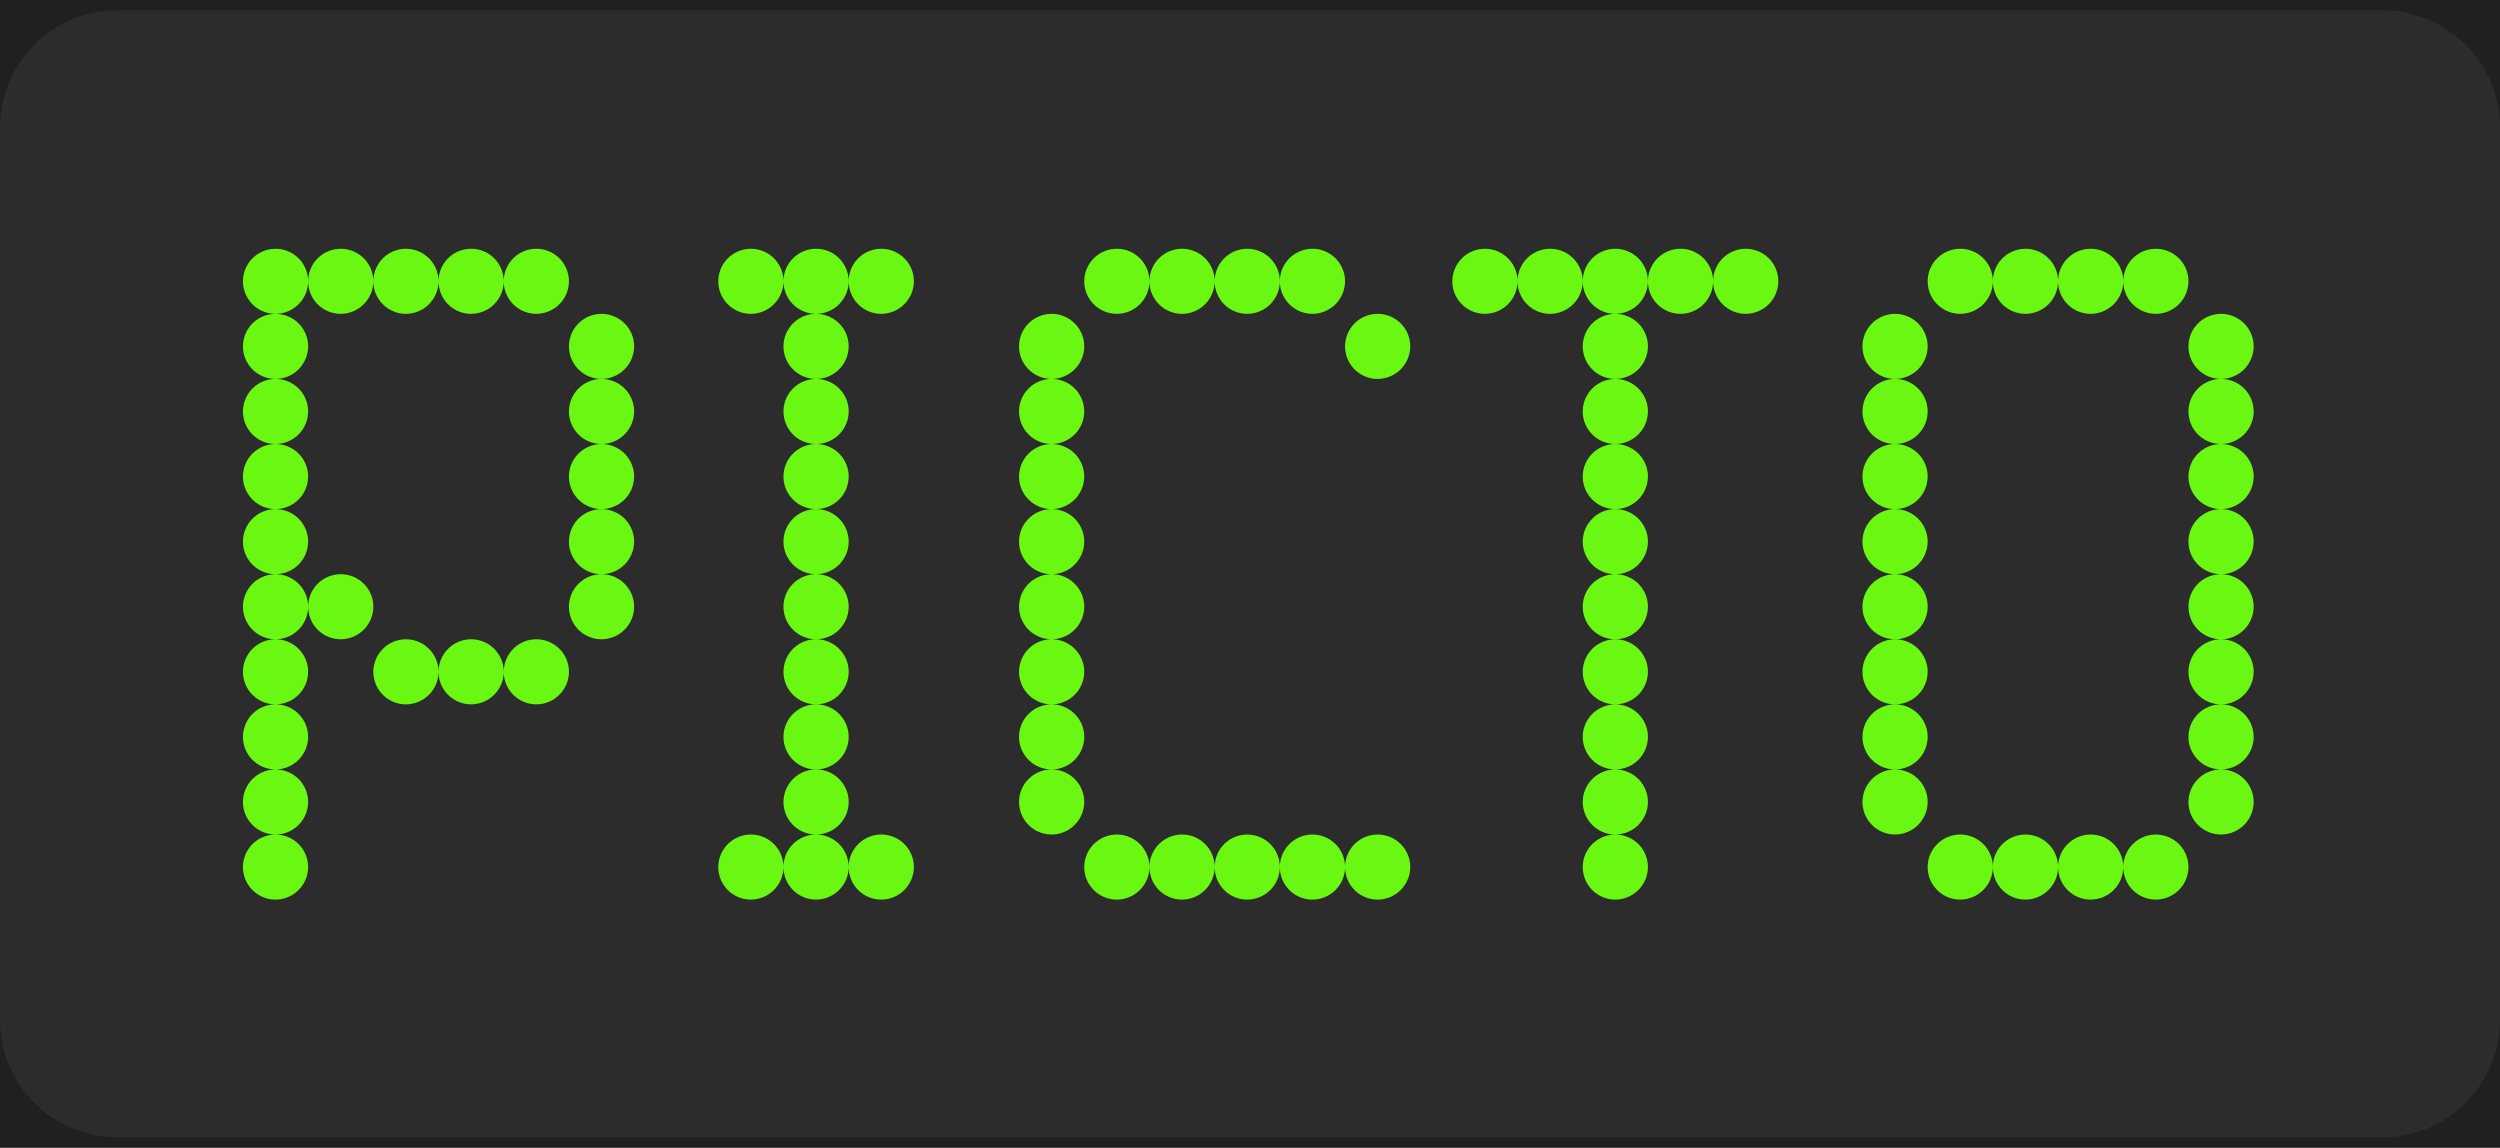 <svg width="122" height="56" viewBox="0 0 122 56" fill="none" xmlns="http://www.w3.org/2000/svg">
<g id="&#208;&#155;&#209;&#141;&#208;&#189;&#208;&#180;&#208;&#184;&#208;&#189;&#208;&#179; (Desktop 1920px)">
<rect width="1920" height="2384" transform="translate(-400 -28)" fill="#202020"/>
<g id="Header">
<mask id="path-1-inside-1_0_1" fill="white">
<path d="M-400 -28H1520V84H-400V-28Z"/>
</mask>
<path d="M-400 -28H1520V84H-400V-28Z" fill="#202020"/>
<path d="M1520 83H-400V85H1520V83Z" fill="#6AF812" mask="url(#path-1-inside-1_0_1)"/>
<g id="Container">
<g id="Logo" clip-path="url(#clip0_0_1)">
<g id="&#208;&#156;&#208;&#190;&#208;&#189;&#209;&#130;&#208;&#176;&#208;&#182;&#208;&#189;&#208;&#176;&#209;&#143; &#208;&#190;&#208;&#177;&#208;&#187;&#208;&#176;&#209;&#129;&#209;&#130;&#209;&#140; 1">
<path id="&#208;&#159;&#209;&#128;&#209;&#143;&#208;&#188;&#208;&#190;&#209;&#131;&#208;&#179;&#208;&#190;&#208;&#187;&#209;&#140;&#208;&#189;&#208;&#184;&#208;&#186; 1" d="M116.261 0.5H5.739C2.57 0.5 0 3.065 0 6.229V49.771C0 52.935 2.57 55.5 5.739 55.5H116.261C119.43 55.5 122 52.935 122 49.771V6.229C122 3.065 119.43 0.5 116.261 0.5Z" fill="#2C2C2C"/>
<path id="PICTO" fill-rule="evenodd" clip-rule="evenodd" d="M15.037 42.314C15.037 42 14.944 41.693 14.769 41.431C14.595 41.17 14.346 40.967 14.056 40.847C13.765 40.727 13.445 40.695 13.137 40.756C12.828 40.818 12.545 40.969 12.322 41.191C12.1 41.413 11.948 41.696 11.887 42.004C11.825 42.312 11.857 42.631 11.977 42.921C12.098 43.211 12.302 43.459 12.563 43.634C12.825 43.808 13.132 43.901 13.447 43.901C13.868 43.899 14.271 43.731 14.569 43.434C14.867 43.137 15.035 42.734 15.037 42.314ZM15.037 35.961C15.037 35.647 14.944 35.34 14.769 35.079C14.595 34.818 14.346 34.615 14.056 34.494C13.765 34.374 13.445 34.343 13.137 34.404C12.828 34.465 12.545 34.617 12.322 34.839C12.1 35.061 11.948 35.344 11.887 35.652C11.825 35.96 11.857 36.279 11.977 36.569C12.098 36.859 12.302 37.107 12.563 37.282C12.825 37.456 13.132 37.549 13.447 37.549C13.868 37.547 14.271 37.379 14.569 37.082C14.867 36.784 15.035 36.382 15.037 35.961ZM15.037 32.785C15.037 32.471 14.944 32.164 14.769 31.903C14.595 31.642 14.346 31.438 14.056 31.318C13.765 31.198 13.445 31.167 13.137 31.228C12.828 31.289 12.545 31.44 12.322 31.662C12.1 31.884 11.948 32.167 11.887 32.475C11.825 32.783 11.857 33.103 11.977 33.393C12.098 33.683 12.302 33.931 12.563 34.105C12.825 34.28 13.132 34.373 13.447 34.373C13.868 34.371 14.271 34.203 14.569 33.906C14.867 33.608 15.035 33.206 15.037 32.785ZM15.037 29.609C15.037 29.295 14.944 28.988 14.769 28.727C14.595 28.466 14.346 28.262 14.056 28.142C13.765 28.022 13.445 27.99 13.137 28.052C12.828 28.113 12.545 28.264 12.322 28.486C12.1 28.708 11.948 28.991 11.887 29.299C11.825 29.607 11.857 29.927 11.977 30.217C12.098 30.507 12.302 30.755 12.563 30.929C12.825 31.104 13.132 31.197 13.447 31.197C13.868 31.195 14.271 31.027 14.569 30.729C14.867 30.432 15.035 30.029 15.037 29.609ZM15.037 26.433C15.037 26.119 14.944 25.812 14.769 25.551C14.595 25.29 14.346 25.086 14.056 24.966C13.765 24.846 13.445 24.814 13.137 24.875C12.828 24.937 12.545 25.088 12.322 25.31C12.1 25.532 11.948 25.815 11.887 26.123C11.825 26.431 11.857 26.75 11.977 27.04C12.098 27.331 12.302 27.579 12.563 27.753C12.825 27.927 13.132 28.021 13.447 28.021C13.868 28.018 14.271 27.851 14.569 27.553C14.867 27.256 15.035 26.853 15.037 26.433ZM15.037 23.257C15.037 22.943 14.944 22.636 14.769 22.375C14.595 22.113 14.346 21.91 14.056 21.79C13.765 21.669 13.445 21.638 13.137 21.699C12.828 21.761 12.545 21.912 12.322 22.134C12.1 22.356 11.948 22.639 11.887 22.947C11.825 23.255 11.857 23.574 11.977 23.864C12.098 24.154 12.302 24.402 12.563 24.577C12.825 24.751 13.132 24.845 13.447 24.845C13.868 24.842 14.271 24.674 14.569 24.377C14.867 24.08 15.035 23.677 15.037 23.257ZM15.037 20.08C15.037 19.766 14.944 19.459 14.769 19.198C14.595 18.937 14.346 18.734 14.056 18.613C13.765 18.493 13.445 18.462 13.137 18.523C12.828 18.584 12.545 18.736 12.322 18.958C12.1 19.18 11.948 19.463 11.887 19.771C11.825 20.079 11.857 20.398 11.977 20.688C12.098 20.978 12.302 21.226 12.563 21.401C12.825 21.575 13.132 21.668 13.447 21.668C13.868 21.666 14.271 21.498 14.569 21.201C14.867 20.904 15.035 20.501 15.037 20.08ZM15.037 16.904C15.037 16.59 14.944 16.283 14.769 16.022C14.595 15.761 14.346 15.557 14.056 15.437C13.765 15.317 13.445 15.286 13.137 15.347C12.828 15.408 12.545 15.559 12.322 15.781C12.1 16.003 11.948 16.287 11.887 16.595C11.825 16.902 11.857 17.222 11.977 17.512C12.098 17.802 12.302 18.05 12.563 18.224C12.825 18.399 13.132 18.492 13.447 18.492C13.868 18.49 14.271 18.322 14.569 18.025C14.867 17.727 15.035 17.325 15.037 16.904ZM15.037 13.728C15.037 13.414 14.944 13.107 14.769 12.846C14.595 12.585 14.346 12.381 14.056 12.261C13.765 12.141 13.445 12.11 13.137 12.171C12.828 12.232 12.545 12.383 12.322 12.605C12.1 12.827 11.948 13.11 11.887 13.418C11.825 13.726 11.857 14.046 11.977 14.336C12.098 14.626 12.302 14.874 12.563 15.048C12.825 15.223 13.132 15.316 13.447 15.316C13.868 15.314 14.271 15.146 14.569 14.848C14.867 14.551 15.035 14.149 15.037 13.728ZM15.037 39.138C15.037 38.824 14.944 38.517 14.769 38.255C14.595 37.994 14.346 37.791 14.056 37.671C13.765 37.55 13.445 37.519 13.137 37.58C12.828 37.642 12.545 37.793 12.322 38.015C12.1 38.237 11.948 38.52 11.887 38.828C11.825 39.136 11.857 39.455 11.977 39.745C12.098 40.035 12.302 40.283 12.563 40.458C12.825 40.632 13.132 40.725 13.447 40.725C13.868 40.723 14.271 40.555 14.569 40.258C14.867 39.961 15.035 39.558 15.037 39.138ZM18.219 13.728C18.219 13.414 18.126 13.107 17.951 12.846C17.776 12.585 17.528 12.381 17.237 12.261C16.947 12.141 16.627 12.11 16.318 12.171C16.01 12.232 15.726 12.383 15.504 12.605C15.281 12.827 15.13 13.11 15.069 13.418C15.007 13.726 15.039 14.046 15.159 14.336C15.28 14.626 15.483 14.874 15.745 15.048C16.007 15.223 16.314 15.316 16.629 15.316C17.05 15.314 17.453 15.146 17.751 14.848C18.049 14.551 18.217 14.149 18.219 13.728ZM21.4 13.728C21.4 13.414 21.307 13.107 21.132 12.846C20.958 12.585 20.709 12.381 20.419 12.261C20.128 12.141 19.808 12.11 19.5 12.171C19.191 12.232 18.908 12.383 18.685 12.605C18.463 12.827 18.311 13.11 18.25 13.418C18.189 13.726 18.22 14.046 18.34 14.336C18.461 14.626 18.665 14.874 18.926 15.048C19.188 15.223 19.495 15.316 19.81 15.316C20.231 15.314 20.634 15.146 20.933 14.849C21.23 14.551 21.399 14.149 21.401 13.728H21.4ZM24.582 13.728C24.582 13.414 24.489 13.107 24.314 12.846C24.14 12.584 23.891 12.381 23.601 12.26C23.31 12.14 22.99 12.109 22.681 12.17C22.372 12.231 22.089 12.383 21.866 12.605C21.644 12.827 21.492 13.11 21.431 13.418C21.37 13.726 21.401 14.045 21.522 14.336C21.642 14.626 21.846 14.874 22.108 15.048C22.369 15.223 22.677 15.316 22.992 15.316C23.413 15.314 23.817 15.146 24.114 14.849C24.412 14.551 24.581 14.149 24.583 13.728H24.582ZM27.765 13.728C27.765 13.414 27.671 13.107 27.497 12.846C27.322 12.584 27.073 12.381 26.783 12.261C26.492 12.14 26.172 12.109 25.863 12.17C25.555 12.231 25.271 12.382 25.049 12.604C24.826 12.826 24.675 13.109 24.613 13.417C24.552 13.726 24.583 14.045 24.703 14.335C24.824 14.625 25.028 14.873 25.289 15.048C25.551 15.223 25.858 15.316 26.173 15.316C26.594 15.314 26.998 15.146 27.296 14.849C27.594 14.551 27.763 14.149 27.765 13.728H27.765ZM30.946 20.08C30.946 19.766 30.852 19.459 30.678 19.198C30.503 18.937 30.254 18.734 29.964 18.613C29.673 18.493 29.353 18.462 29.045 18.523C28.736 18.584 28.453 18.736 28.23 18.958C28.008 19.18 27.856 19.463 27.795 19.771C27.734 20.079 27.765 20.398 27.886 20.688C28.006 20.978 28.21 21.226 28.471 21.401C28.733 21.575 29.041 21.668 29.355 21.668C29.776 21.666 30.18 21.498 30.478 21.201C30.776 20.904 30.944 20.501 30.946 20.08H30.946ZM30.946 16.904C30.946 16.59 30.852 16.283 30.678 16.022C30.503 15.761 30.254 15.557 29.964 15.437C29.673 15.317 29.353 15.286 29.045 15.347C28.736 15.408 28.453 15.559 28.23 15.781C28.008 16.003 27.856 16.287 27.795 16.595C27.734 16.902 27.765 17.222 27.886 17.512C28.006 17.802 28.21 18.05 28.471 18.224C28.733 18.399 29.041 18.492 29.355 18.492C29.776 18.49 30.18 18.322 30.478 18.025C30.776 17.727 30.944 17.325 30.946 16.904H30.946ZM18.219 29.609C18.219 29.295 18.126 28.988 17.951 28.727C17.776 28.466 17.528 28.262 17.237 28.142C16.947 28.022 16.627 27.99 16.318 28.052C16.01 28.113 15.726 28.264 15.504 28.486C15.281 28.708 15.13 28.991 15.069 29.299C15.007 29.607 15.039 29.927 15.159 30.217C15.28 30.507 15.483 30.755 15.745 30.929C16.007 31.104 16.314 31.197 16.629 31.197C17.05 31.195 17.453 31.027 17.751 30.729C18.049 30.432 18.217 30.029 18.219 29.609ZM21.4 32.785C21.4 32.471 21.307 32.164 21.132 31.903C20.958 31.642 20.709 31.438 20.419 31.318C20.128 31.198 19.808 31.167 19.5 31.228C19.191 31.289 18.908 31.44 18.685 31.662C18.463 31.884 18.311 32.167 18.25 32.475C18.189 32.783 18.22 33.103 18.34 33.393C18.461 33.683 18.665 33.931 18.926 34.105C19.188 34.28 19.495 34.373 19.81 34.373C20.231 34.371 20.634 34.203 20.933 33.906C21.23 33.608 21.399 33.206 21.401 32.785H21.4ZM24.582 32.785C24.582 32.471 24.489 32.164 24.314 31.903C24.14 31.641 23.891 31.438 23.601 31.317C23.31 31.197 22.99 31.166 22.681 31.227C22.372 31.288 22.089 31.44 21.866 31.662C21.644 31.884 21.492 32.167 21.431 32.475C21.37 32.783 21.401 33.102 21.522 33.393C21.642 33.683 21.846 33.931 22.108 34.105C22.369 34.28 22.677 34.373 22.992 34.373C23.413 34.371 23.817 34.203 24.114 33.906C24.412 33.608 24.581 33.206 24.583 32.785H24.582ZM27.765 32.785C27.765 32.471 27.671 32.164 27.497 31.903C27.322 31.642 27.073 31.438 26.783 31.318C26.492 31.197 26.172 31.166 25.863 31.227C25.555 31.288 25.271 31.439 25.049 31.661C24.826 31.884 24.675 32.166 24.613 32.474C24.552 32.783 24.583 33.102 24.703 33.392C24.824 33.682 25.028 33.931 25.289 34.105C25.551 34.28 25.858 34.373 26.173 34.373C26.594 34.371 26.998 34.203 27.296 33.906C27.594 33.608 27.763 33.206 27.765 32.785H27.765ZM30.946 29.609C30.946 29.295 30.852 28.988 30.678 28.727C30.503 28.466 30.254 28.262 29.964 28.142C29.673 28.022 29.353 27.99 29.045 28.052C28.736 28.113 28.453 28.264 28.23 28.486C28.008 28.708 27.856 28.991 27.795 29.299C27.734 29.607 27.765 29.927 27.886 30.217C28.006 30.507 28.21 30.755 28.471 30.929C28.733 31.104 29.041 31.197 29.355 31.197C29.776 31.195 30.18 31.027 30.478 30.73C30.776 30.432 30.944 30.029 30.946 29.609H30.946ZM30.946 26.433C30.946 26.119 30.852 25.812 30.678 25.551C30.503 25.29 30.254 25.086 29.964 24.966C29.673 24.846 29.353 24.814 29.045 24.875C28.736 24.937 28.453 25.088 28.23 25.31C28.008 25.532 27.856 25.815 27.795 26.123C27.734 26.431 27.765 26.75 27.886 27.04C28.006 27.331 28.21 27.579 28.471 27.753C28.733 27.927 29.041 28.021 29.355 28.021C29.776 28.019 30.18 27.851 30.478 27.553C30.776 27.256 30.944 26.853 30.946 26.433H30.946ZM30.946 23.257C30.946 22.943 30.852 22.636 30.678 22.375C30.503 22.113 30.254 21.91 29.964 21.79C29.673 21.669 29.353 21.638 29.045 21.699C28.736 21.761 28.453 21.912 28.23 22.134C28.008 22.356 27.856 22.639 27.795 22.947C27.734 23.255 27.765 23.574 27.886 23.864C28.006 24.154 28.21 24.402 28.471 24.577C28.733 24.751 29.041 24.845 29.355 24.845C29.776 24.842 30.18 24.674 30.478 24.377C30.776 24.08 30.944 23.677 30.946 23.257H30.946ZM38.234 42.314C38.234 42 38.14 41.693 37.966 41.431C37.791 41.17 37.542 40.967 37.252 40.847C36.961 40.727 36.641 40.695 36.333 40.756C36.024 40.818 35.741 40.969 35.518 41.191C35.296 41.413 35.144 41.696 35.083 42.004C35.022 42.312 35.053 42.631 35.173 42.921C35.294 43.211 35.498 43.459 35.759 43.634C36.021 43.808 36.328 43.901 36.643 43.901C37.064 43.899 37.468 43.731 37.766 43.434C38.064 43.137 38.232 42.734 38.234 42.314H38.234ZM38.234 13.728C38.234 13.414 38.14 13.107 37.966 12.846C37.791 12.585 37.542 12.381 37.252 12.261C36.961 12.141 36.641 12.11 36.333 12.171C36.024 12.232 35.741 12.383 35.518 12.605C35.296 12.827 35.144 13.11 35.083 13.418C35.022 13.726 35.053 14.046 35.173 14.336C35.294 14.626 35.498 14.874 35.759 15.048C36.021 15.223 36.328 15.316 36.643 15.316C37.064 15.314 37.468 15.146 37.766 14.849C38.064 14.551 38.232 14.149 38.234 13.728H38.234ZM41.416 42.314C41.416 41.999 41.322 41.692 41.148 41.431C40.973 41.17 40.724 40.966 40.434 40.846C40.143 40.726 39.823 40.694 39.514 40.755C39.206 40.817 38.922 40.968 38.7 41.19C38.477 41.412 38.326 41.695 38.264 42.004C38.203 42.312 38.234 42.631 38.355 42.921C38.475 43.211 38.679 43.459 38.941 43.634C39.203 43.808 39.51 43.901 39.825 43.901C40.246 43.899 40.65 43.731 40.948 43.434C41.246 43.137 41.414 42.734 41.416 42.314H41.416ZM41.416 20.08C41.416 19.766 41.322 19.459 41.148 19.198C40.973 18.937 40.724 18.733 40.434 18.613C40.143 18.492 39.823 18.461 39.514 18.522C39.206 18.584 38.922 18.735 38.7 18.957C38.477 19.179 38.326 19.462 38.264 19.77C38.203 20.078 38.234 20.398 38.355 20.688C38.475 20.978 38.679 21.226 38.941 21.401C39.203 21.575 39.51 21.668 39.825 21.668C40.246 21.666 40.65 21.498 40.948 21.201C41.246 20.904 41.414 20.501 41.416 20.08H41.416ZM41.416 16.904C41.416 16.59 41.322 16.283 41.148 16.022C40.973 15.761 40.724 15.557 40.434 15.437C40.143 15.316 39.823 15.285 39.514 15.346C39.206 15.407 38.922 15.559 38.7 15.781C38.477 16.003 38.326 16.286 38.264 16.594C38.203 16.902 38.234 17.222 38.355 17.512C38.475 17.802 38.679 18.05 38.941 18.224C39.203 18.399 39.51 18.492 39.825 18.492C40.246 18.49 40.65 18.322 40.948 18.025C41.246 17.727 41.414 17.325 41.416 16.904H41.416ZM41.416 13.728C41.416 13.414 41.322 13.107 41.148 12.846C40.973 12.584 40.724 12.381 40.434 12.26C40.143 12.14 39.823 12.109 39.514 12.17C39.206 12.231 38.922 12.383 38.7 12.605C38.477 12.827 38.326 13.11 38.264 13.418C38.203 13.726 38.234 14.045 38.355 14.336C38.475 14.626 38.679 14.874 38.941 15.048C39.203 15.223 39.51 15.316 39.825 15.316C40.246 15.314 40.65 15.146 40.948 14.849C41.246 14.551 41.414 14.149 41.416 13.728H41.416ZM41.416 39.138C41.416 38.823 41.322 38.516 41.148 38.255C40.973 37.994 40.724 37.79 40.434 37.67C40.143 37.55 39.823 37.518 39.514 37.579C39.206 37.641 38.922 37.792 38.7 38.014C38.477 38.236 38.326 38.519 38.264 38.827C38.203 39.136 38.234 39.455 38.355 39.745C38.475 40.035 38.679 40.283 38.941 40.458C39.203 40.632 39.51 40.725 39.825 40.725C40.246 40.723 40.65 40.555 40.948 40.258C41.246 39.961 41.414 39.558 41.416 39.138H41.416ZM44.598 42.314C44.598 41.999 44.505 41.693 44.33 41.431C44.155 41.17 43.907 40.966 43.616 40.846C43.325 40.726 43.005 40.694 42.697 40.755C42.388 40.817 42.105 40.968 41.882 41.19C41.659 41.412 41.508 41.695 41.446 42.003C41.385 42.311 41.416 42.63 41.537 42.921C41.657 43.211 41.861 43.459 42.122 43.634C42.384 43.808 42.692 43.901 43.006 43.901C43.428 43.9 43.831 43.732 44.129 43.434C44.427 43.137 44.596 42.734 44.598 42.314H44.598ZM44.598 13.728C44.598 13.414 44.505 13.107 44.33 12.846C44.155 12.584 43.907 12.381 43.616 12.261C43.325 12.14 43.005 12.109 42.697 12.17C42.388 12.231 42.105 12.382 41.882 12.604C41.659 12.826 41.508 13.109 41.446 13.417C41.385 13.726 41.416 14.045 41.537 14.335C41.657 14.625 41.861 14.873 42.122 15.048C42.384 15.223 42.692 15.316 43.006 15.316C43.428 15.314 43.831 15.146 44.129 14.849C44.427 14.551 44.596 14.149 44.598 13.728H44.598ZM41.416 35.961C41.416 35.647 41.322 35.34 41.148 35.079C40.973 34.818 40.724 34.614 40.434 34.494C40.143 34.373 39.823 34.342 39.514 34.403C39.206 34.465 38.922 34.616 38.7 34.838C38.477 35.06 38.326 35.343 38.264 35.651C38.203 35.959 38.234 36.279 38.355 36.569C38.475 36.859 38.679 37.107 38.941 37.282C39.203 37.456 39.51 37.549 39.825 37.549C40.246 37.547 40.65 37.379 40.948 37.082C41.246 36.785 41.414 36.382 41.416 35.961H41.416ZM41.416 32.785C41.416 32.471 41.322 32.164 41.148 31.903C40.973 31.641 40.724 31.438 40.434 31.317C40.143 31.197 39.823 31.166 39.514 31.227C39.206 31.288 38.922 31.44 38.7 31.662C38.477 31.884 38.326 32.167 38.264 32.475C38.203 32.783 38.234 33.102 38.355 33.393C38.475 33.683 38.679 33.931 38.941 34.105C39.203 34.28 39.51 34.373 39.825 34.373C40.246 34.371 40.65 34.203 40.948 33.906C41.246 33.608 41.414 33.206 41.416 32.785H41.416ZM41.416 29.609C41.416 29.295 41.322 28.988 41.148 28.727C40.973 28.465 40.724 28.262 40.434 28.141C40.143 28.021 39.823 27.99 39.514 28.051C39.206 28.112 38.922 28.263 38.7 28.485C38.477 28.708 38.326 28.991 38.264 29.299C38.203 29.607 38.234 29.926 38.355 30.216C38.475 30.507 38.679 30.755 38.941 30.929C39.203 31.104 39.51 31.197 39.825 31.197C40.246 31.195 40.65 31.027 40.948 30.73C41.246 30.432 41.414 30.029 41.416 29.609H41.416ZM41.416 26.433C41.416 26.119 41.322 25.811 41.148 25.55C40.973 25.289 40.724 25.085 40.434 24.965C40.143 24.845 39.823 24.813 39.514 24.875C39.206 24.936 38.922 25.087 38.7 25.309C38.477 25.532 38.326 25.814 38.264 26.123C38.203 26.431 38.234 26.75 38.355 27.04C38.475 27.331 38.679 27.579 38.941 27.753C39.203 27.928 39.51 28.021 39.825 28.021C40.246 28.019 40.65 27.851 40.948 27.553C41.246 27.256 41.414 26.853 41.416 26.433H41.416ZM41.416 23.257C41.416 22.942 41.322 22.635 41.148 22.374C40.973 22.113 40.724 21.909 40.434 21.789C40.143 21.669 39.823 21.637 39.514 21.698C39.206 21.76 38.922 21.911 38.7 22.133C38.477 22.355 38.326 22.638 38.264 22.947C38.203 23.255 38.234 23.574 38.355 23.864C38.475 24.154 38.679 24.402 38.941 24.577C39.203 24.751 39.51 24.845 39.825 24.845C40.246 24.842 40.65 24.674 40.948 24.377C41.246 24.08 41.414 23.677 41.416 23.257H41.416ZM52.911 35.961C52.911 35.647 52.818 35.34 52.643 35.079C52.469 34.818 52.22 34.614 51.929 34.494C51.639 34.373 51.319 34.342 51.01 34.403C50.701 34.465 50.418 34.616 50.195 34.838C49.973 35.06 49.821 35.343 49.76 35.651C49.699 35.959 49.73 36.279 49.851 36.569C49.971 36.859 50.175 37.107 50.437 37.282C50.698 37.456 51.006 37.549 51.321 37.549C51.742 37.547 52.145 37.379 52.443 37.082C52.741 36.785 52.91 36.382 52.912 35.961H52.911ZM52.911 32.785C52.911 32.471 52.818 32.164 52.643 31.903C52.469 31.641 52.22 31.438 51.929 31.317C51.639 31.197 51.319 31.166 51.01 31.227C50.701 31.288 50.418 31.44 50.195 31.662C49.973 31.884 49.821 32.167 49.76 32.475C49.699 32.783 49.73 33.102 49.851 33.393C49.971 33.683 50.175 33.931 50.437 34.105C50.698 34.28 51.006 34.373 51.321 34.373C51.742 34.371 52.145 34.203 52.443 33.906C52.741 33.608 52.91 33.206 52.912 32.785H52.911ZM52.911 29.609C52.911 29.295 52.818 28.988 52.643 28.727C52.469 28.465 52.22 28.262 51.929 28.141C51.639 28.021 51.319 27.99 51.01 28.051C50.701 28.112 50.418 28.263 50.195 28.485C49.973 28.708 49.821 28.991 49.76 29.299C49.699 29.607 49.73 29.926 49.851 30.216C49.971 30.507 50.175 30.755 50.437 30.929C50.698 31.104 51.006 31.197 51.321 31.197C51.742 31.195 52.145 31.027 52.443 30.73C52.741 30.432 52.91 30.029 52.912 29.609H52.911ZM52.911 26.433C52.911 26.119 52.818 25.811 52.643 25.55C52.469 25.289 52.22 25.085 51.929 24.965C51.639 24.845 51.319 24.813 51.01 24.875C50.701 24.936 50.418 25.087 50.195 25.309C49.973 25.532 49.821 25.814 49.76 26.123C49.699 26.431 49.73 26.75 49.851 27.04C49.971 27.331 50.175 27.579 50.437 27.753C50.698 27.928 51.006 28.021 51.321 28.021C51.742 28.019 52.145 27.851 52.443 27.553C52.741 27.256 52.91 26.853 52.912 26.433H52.911ZM52.911 23.257C52.911 22.942 52.818 22.635 52.643 22.374C52.469 22.113 52.22 21.909 51.929 21.789C51.639 21.669 51.319 21.637 51.01 21.698C50.701 21.76 50.418 21.911 50.195 22.133C49.973 22.355 49.821 22.638 49.76 22.947C49.699 23.255 49.73 23.574 49.851 23.864C49.971 24.154 50.175 24.402 50.437 24.577C50.698 24.751 51.006 24.845 51.321 24.845C51.742 24.842 52.145 24.674 52.443 24.377C52.741 24.08 52.91 23.677 52.912 23.257H52.911ZM52.911 20.08C52.911 19.766 52.818 19.459 52.643 19.198C52.469 18.937 52.22 18.733 51.929 18.613C51.639 18.492 51.319 18.461 51.01 18.522C50.701 18.584 50.418 18.735 50.195 18.957C49.973 19.179 49.821 19.462 49.76 19.77C49.699 20.078 49.73 20.398 49.851 20.688C49.971 20.978 50.175 21.226 50.437 21.401C50.698 21.575 51.006 21.668 51.321 21.668C51.742 21.666 52.145 21.498 52.443 21.201C52.741 20.904 52.91 20.501 52.912 20.08H52.911ZM52.911 16.904C52.911 16.59 52.818 16.283 52.643 16.022C52.469 15.761 52.22 15.557 51.929 15.437C51.639 15.316 51.319 15.285 51.01 15.346C50.701 15.407 50.418 15.559 50.195 15.781C49.973 16.003 49.821 16.286 49.76 16.594C49.699 16.902 49.73 17.222 49.851 17.512C49.971 17.802 50.175 18.05 50.437 18.224C50.698 18.399 51.006 18.492 51.321 18.492C51.742 18.49 52.145 18.322 52.443 18.025C52.741 17.727 52.91 17.325 52.912 16.904H52.911ZM52.911 39.138C52.911 38.823 52.818 38.516 52.643 38.255C52.469 37.994 52.22 37.79 51.929 37.67C51.639 37.55 51.319 37.518 51.01 37.579C50.701 37.641 50.418 37.792 50.195 38.014C49.973 38.236 49.821 38.519 49.76 38.827C49.699 39.136 49.73 39.455 49.851 39.745C49.971 40.035 50.175 40.283 50.437 40.458C50.698 40.632 51.006 40.725 51.321 40.725C51.742 40.723 52.145 40.555 52.443 40.258C52.741 39.961 52.91 39.558 52.912 39.138H52.911ZM56.093 42.314C56.093 41.999 56 41.693 55.825 41.431C55.651 41.17 55.402 40.966 55.112 40.846C54.821 40.726 54.501 40.694 54.192 40.755C53.884 40.817 53.6 40.968 53.378 41.19C53.155 41.412 53.004 41.695 52.942 42.003C52.881 42.311 52.912 42.63 53.032 42.921C53.153 43.211 53.356 43.459 53.618 43.634C53.88 43.808 54.187 43.901 54.502 43.901C54.923 43.9 55.327 43.732 55.625 43.434C55.923 43.137 56.092 42.734 56.094 42.314H56.093ZM56.093 13.728C56.093 13.414 56 13.107 55.825 12.846C55.651 12.584 55.402 12.381 55.112 12.261C54.821 12.14 54.501 12.109 54.192 12.17C53.884 12.231 53.6 12.382 53.378 12.604C53.155 12.826 53.004 13.109 52.942 13.417C52.881 13.726 52.912 14.045 53.032 14.335C53.153 14.625 53.356 14.873 53.618 15.048C53.88 15.223 54.187 15.316 54.502 15.316C54.923 15.314 55.327 15.146 55.625 14.849C55.923 14.552 56.092 14.149 56.094 13.728H56.093ZM59.275 42.314C59.276 41.999 59.182 41.693 59.008 41.431C58.833 41.17 58.584 40.966 58.294 40.846C58.003 40.726 57.683 40.694 57.374 40.755C57.066 40.817 56.782 40.968 56.56 41.19C56.337 41.412 56.185 41.695 56.124 42.003C56.063 42.311 56.094 42.63 56.214 42.921C56.335 43.211 56.538 43.459 56.8 43.634C57.062 43.808 57.369 43.901 57.684 43.901C58.105 43.9 58.509 43.732 58.807 43.434C59.105 43.137 59.273 42.734 59.276 42.314H59.275ZM59.275 13.728C59.276 13.414 59.182 13.107 59.008 12.846C58.833 12.584 58.584 12.381 58.294 12.261C58.003 12.14 57.683 12.109 57.374 12.17C57.066 12.231 56.782 12.382 56.56 12.604C56.337 12.826 56.185 13.109 56.124 13.417C56.063 13.726 56.094 14.045 56.214 14.335C56.335 14.625 56.538 14.873 56.8 15.048C57.062 15.223 57.369 15.316 57.684 15.316C58.105 15.314 58.509 15.146 58.807 14.849C59.105 14.551 59.273 14.149 59.276 13.728H59.275ZM62.457 42.314C62.457 42 62.363 41.693 62.188 41.431C62.014 41.17 61.765 40.967 61.475 40.847C61.184 40.727 60.864 40.695 60.556 40.756C60.247 40.818 59.964 40.969 59.741 41.191C59.519 41.413 59.367 41.696 59.306 42.004C59.245 42.312 59.276 42.631 59.397 42.921C59.517 43.211 59.721 43.459 59.982 43.634C60.244 43.808 60.551 43.901 60.866 43.901C61.287 43.899 61.691 43.731 61.989 43.434C62.286 43.137 62.455 42.734 62.457 42.314H62.457ZM62.457 13.728C62.457 13.414 62.363 13.107 62.188 12.846C62.014 12.585 61.765 12.381 61.475 12.261C61.184 12.141 60.864 12.11 60.556 12.171C60.247 12.232 59.964 12.383 59.741 12.605C59.519 12.827 59.367 13.11 59.306 13.418C59.245 13.726 59.276 14.046 59.397 14.336C59.517 14.626 59.721 14.874 59.982 15.048C60.244 15.223 60.551 15.316 60.866 15.316C61.287 15.314 61.691 15.146 61.989 14.849C62.286 14.551 62.455 14.149 62.457 13.728H62.457ZM65.639 42.314C65.639 41.999 65.545 41.692 65.371 41.431C65.196 41.17 64.947 40.966 64.657 40.846C64.366 40.726 64.046 40.694 63.737 40.755C63.429 40.817 63.145 40.968 62.923 41.19C62.7 41.412 62.548 41.695 62.487 42.004C62.426 42.312 62.457 42.631 62.578 42.921C62.698 43.211 62.902 43.459 63.164 43.634C63.426 43.808 63.733 43.901 64.048 43.901C64.469 43.899 64.873 43.731 65.171 43.434C65.469 43.137 65.637 42.734 65.639 42.314H65.639ZM65.639 13.728C65.639 13.414 65.545 13.107 65.371 12.846C65.196 12.584 64.947 12.381 64.657 12.26C64.366 12.14 64.046 12.109 63.737 12.17C63.429 12.231 63.145 12.383 62.923 12.605C62.7 12.827 62.548 13.11 62.487 13.418C62.426 13.726 62.457 14.045 62.578 14.336C62.698 14.626 62.902 14.874 63.164 15.048C63.426 15.223 63.733 15.316 64.048 15.316C64.469 15.314 64.873 15.146 65.171 14.849C65.469 14.551 65.637 14.149 65.639 13.728H65.639ZM68.821 42.314C68.821 41.999 68.727 41.693 68.553 41.431C68.378 41.17 68.129 40.966 67.839 40.846C67.548 40.726 67.228 40.694 66.92 40.755C66.611 40.817 66.327 40.968 66.105 41.19C65.882 41.412 65.731 41.695 65.669 42.003C65.608 42.311 65.639 42.63 65.76 42.921C65.88 43.211 66.084 43.459 66.345 43.634C66.607 43.808 66.915 43.901 67.229 43.901C67.65 43.9 68.054 43.732 68.352 43.434C68.65 43.137 68.819 42.734 68.821 42.314H68.821ZM68.821 16.904C68.821 16.59 68.727 16.283 68.553 16.022C68.378 15.761 68.129 15.557 67.839 15.437C67.548 15.316 67.228 15.285 66.92 15.346C66.611 15.407 66.327 15.558 66.105 15.78C65.882 16.003 65.731 16.285 65.669 16.594C65.608 16.902 65.639 17.221 65.76 17.511C65.88 17.802 66.084 18.05 66.345 18.224C66.607 18.399 66.915 18.492 67.229 18.492C67.65 18.49 68.054 18.322 68.352 18.025C68.65 17.728 68.819 17.325 68.821 16.904H68.821ZM77.238 13.728C77.238 13.414 77.144 13.107 76.97 12.846C76.795 12.584 76.546 12.381 76.256 12.261C75.965 12.14 75.645 12.109 75.337 12.17C75.028 12.231 74.744 12.382 74.522 12.604C74.299 12.826 74.148 13.109 74.086 13.417C74.025 13.726 74.056 14.045 74.177 14.335C74.297 14.625 74.501 14.873 74.762 15.048C75.024 15.223 75.332 15.316 75.646 15.316C76.067 15.314 76.471 15.146 76.769 14.849C77.067 14.551 77.236 14.149 77.238 13.728H77.238ZM80.419 42.314C80.419 42 80.326 41.693 80.151 41.431C79.976 41.17 79.728 40.967 79.437 40.847C79.146 40.727 78.826 40.695 78.518 40.756C78.209 40.818 77.926 40.969 77.704 41.191C77.481 41.413 77.329 41.696 77.268 42.004C77.207 42.312 77.238 42.631 77.359 42.921C77.479 43.211 77.683 43.459 77.945 43.634C78.206 43.808 78.514 43.901 78.828 43.901C79.249 43.899 79.653 43.731 79.951 43.434C80.249 43.137 80.417 42.734 80.419 42.314H80.419ZM80.419 20.08C80.419 19.766 80.326 19.459 80.151 19.198C79.976 18.937 79.728 18.734 79.437 18.613C79.146 18.493 78.826 18.462 78.518 18.523C78.209 18.584 77.926 18.736 77.704 18.958C77.481 19.18 77.329 19.463 77.268 19.771C77.207 20.079 77.238 20.398 77.359 20.688C77.479 20.978 77.683 21.226 77.945 21.401C78.206 21.575 78.514 21.668 78.828 21.668C79.249 21.666 79.653 21.498 79.951 21.201C80.249 20.904 80.417 20.501 80.419 20.08H80.419ZM80.419 16.904C80.419 16.59 80.326 16.283 80.151 16.022C79.976 15.761 79.728 15.557 79.437 15.437C79.146 15.317 78.826 15.286 78.518 15.347C78.209 15.408 77.926 15.559 77.704 15.781C77.481 16.003 77.329 16.287 77.268 16.595C77.207 16.902 77.238 17.222 77.359 17.512C77.479 17.802 77.683 18.05 77.945 18.224C78.206 18.399 78.514 18.492 78.828 18.492C79.249 18.49 79.653 18.322 79.951 18.025C80.249 17.727 80.417 17.325 80.419 16.904H80.419ZM80.419 13.728C80.419 13.414 80.326 13.107 80.151 12.846C79.976 12.585 79.728 12.381 79.437 12.261C79.146 12.141 78.826 12.11 78.518 12.171C78.209 12.232 77.926 12.383 77.704 12.605C77.481 12.827 77.329 13.11 77.268 13.418C77.207 13.726 77.238 14.046 77.359 14.336C77.479 14.626 77.683 14.874 77.945 15.048C78.206 15.223 78.514 15.316 78.828 15.316C79.249 15.314 79.653 15.146 79.951 14.849C80.249 14.551 80.417 14.149 80.419 13.728H80.419ZM80.419 39.138C80.419 38.824 80.326 38.517 80.151 38.255C79.976 37.994 79.728 37.791 79.437 37.671C79.146 37.55 78.826 37.519 78.518 37.58C78.209 37.642 77.926 37.793 77.704 38.015C77.481 38.237 77.329 38.52 77.268 38.828C77.207 39.136 77.238 39.455 77.359 39.745C77.479 40.035 77.683 40.283 77.945 40.458C78.206 40.632 78.514 40.725 78.828 40.725C79.249 40.723 79.653 40.555 79.951 40.258C80.249 39.961 80.417 39.558 80.419 39.138H80.419ZM83.601 13.728C83.601 13.414 83.508 13.107 83.333 12.846C83.158 12.584 82.909 12.381 82.619 12.26C82.328 12.14 82.008 12.109 81.7 12.17C81.391 12.231 81.107 12.383 80.885 12.605C80.662 12.827 80.511 13.11 80.449 13.418C80.388 13.726 80.419 14.045 80.54 14.336C80.66 14.626 80.864 14.874 81.126 15.048C81.388 15.223 81.695 15.316 82.01 15.316C82.431 15.314 82.835 15.146 83.133 14.849C83.431 14.551 83.599 14.149 83.601 13.728H83.601ZM80.419 35.961C80.419 35.647 80.326 35.34 80.151 35.079C79.976 34.818 79.728 34.615 79.437 34.494C79.146 34.374 78.826 34.343 78.518 34.404C78.209 34.465 77.926 34.617 77.704 34.839C77.481 35.061 77.329 35.344 77.268 35.652C77.207 35.96 77.238 36.279 77.359 36.569C77.479 36.859 77.683 37.107 77.945 37.282C78.206 37.456 78.514 37.549 78.828 37.549C79.249 37.547 79.653 37.379 79.951 37.082C80.249 36.785 80.417 36.382 80.419 35.961H80.419ZM80.419 32.785C80.419 32.471 80.326 32.164 80.151 31.903C79.976 31.642 79.728 31.438 79.437 31.318C79.146 31.198 78.826 31.167 78.518 31.228C78.209 31.289 77.926 31.44 77.704 31.662C77.481 31.884 77.329 32.167 77.268 32.475C77.207 32.783 77.238 33.103 77.359 33.393C77.479 33.683 77.683 33.931 77.945 34.105C78.206 34.28 78.514 34.373 78.828 34.373C79.249 34.371 79.653 34.203 79.951 33.906C80.249 33.608 80.417 33.206 80.419 32.785H80.419ZM80.419 29.609C80.419 29.295 80.326 28.988 80.151 28.727C79.976 28.466 79.728 28.262 79.437 28.142C79.146 28.022 78.826 27.99 78.518 28.052C78.209 28.113 77.926 28.264 77.704 28.486C77.481 28.708 77.329 28.991 77.268 29.299C77.207 29.607 77.238 29.927 77.359 30.217C77.479 30.507 77.683 30.755 77.945 30.929C78.206 31.104 78.514 31.197 78.828 31.197C79.249 31.195 79.653 31.027 79.951 30.73C80.249 30.432 80.417 30.029 80.419 29.609H80.419ZM80.419 26.433C80.419 26.119 80.326 25.812 80.151 25.551C79.976 25.29 79.728 25.086 79.437 24.966C79.146 24.846 78.826 24.814 78.518 24.875C78.209 24.937 77.926 25.088 77.704 25.31C77.481 25.532 77.329 25.815 77.268 26.123C77.207 26.431 77.238 26.75 77.359 27.04C77.479 27.331 77.683 27.579 77.945 27.753C78.206 27.927 78.514 28.021 78.828 28.021C79.249 28.019 79.653 27.851 79.951 27.553C80.249 27.256 80.417 26.853 80.419 26.433H80.419ZM80.419 23.257C80.419 22.943 80.326 22.636 80.151 22.375C79.976 22.113 79.728 21.91 79.437 21.79C79.146 21.669 78.826 21.638 78.518 21.699C78.209 21.761 77.926 21.912 77.704 22.134C77.481 22.356 77.329 22.639 77.268 22.947C77.207 23.255 77.238 23.574 77.359 23.864C77.479 24.154 77.683 24.402 77.945 24.577C78.206 24.751 78.514 24.845 78.828 24.845C79.249 24.842 79.653 24.674 79.951 24.377C80.249 24.08 80.417 23.677 80.419 23.257H80.419ZM86.783 13.728C86.783 13.414 86.69 13.107 86.515 12.846C86.34 12.584 86.092 12.381 85.801 12.261C85.51 12.14 85.19 12.109 84.882 12.17C84.573 12.231 84.29 12.382 84.067 12.604C83.844 12.826 83.693 13.109 83.631 13.417C83.57 13.726 83.601 14.045 83.722 14.335C83.842 14.625 84.046 14.873 84.308 15.048C84.569 15.223 84.877 15.316 85.191 15.316C85.613 15.314 86.016 15.146 86.314 14.849C86.612 14.551 86.781 14.149 86.783 13.728H86.783ZM74.056 13.728C74.056 13.414 73.962 13.107 73.788 12.846C73.613 12.584 73.364 12.381 73.074 12.26C72.783 12.14 72.463 12.109 72.154 12.17C71.846 12.231 71.562 12.383 71.34 12.605C71.117 12.827 70.966 13.11 70.904 13.418C70.843 13.726 70.874 14.045 70.995 14.336C71.115 14.626 71.319 14.874 71.581 15.048C71.843 15.223 72.15 15.316 72.465 15.316C72.886 15.314 73.29 15.146 73.588 14.849C73.885 14.551 74.054 14.149 74.056 13.728H74.056ZM94.07 35.961C94.07 35.647 93.977 35.34 93.802 35.079C93.627 34.818 93.379 34.615 93.088 34.494C92.797 34.374 92.478 34.343 92.169 34.404C91.861 34.465 91.577 34.617 91.355 34.839C91.132 35.061 90.981 35.344 90.919 35.652C90.858 35.96 90.889 36.279 91.01 36.569C91.13 36.859 91.334 37.107 91.596 37.282C91.857 37.456 92.165 37.549 92.479 37.549C92.901 37.547 93.304 37.379 93.602 37.082C93.9 36.785 94.068 36.382 94.07 35.961H94.07ZM94.07 32.785C94.07 32.471 93.977 32.164 93.802 31.903C93.627 31.642 93.379 31.438 93.088 31.318C92.797 31.198 92.478 31.167 92.169 31.228C91.861 31.289 91.577 31.44 91.355 31.662C91.132 31.884 90.981 32.167 90.919 32.475C90.858 32.783 90.889 33.103 91.01 33.393C91.13 33.683 91.334 33.931 91.596 34.105C91.857 34.28 92.165 34.373 92.479 34.373C92.901 34.371 93.304 34.203 93.602 33.906C93.9 33.608 94.068 33.206 94.07 32.785H94.07ZM94.07 29.609C94.07 29.295 93.977 28.988 93.802 28.727C93.627 28.466 93.379 28.262 93.088 28.142C92.797 28.022 92.478 27.99 92.169 28.052C91.861 28.113 91.577 28.264 91.355 28.486C91.132 28.708 90.981 28.991 90.919 29.299C90.858 29.607 90.889 29.927 91.01 30.217C91.13 30.507 91.334 30.755 91.596 30.929C91.857 31.104 92.165 31.197 92.479 31.197C92.901 31.195 93.304 31.027 93.602 30.73C93.9 30.432 94.068 30.029 94.07 29.609H94.07ZM94.07 26.433C94.07 26.119 93.977 25.812 93.802 25.551C93.627 25.29 93.379 25.086 93.088 24.966C92.797 24.846 92.478 24.814 92.169 24.875C91.861 24.937 91.577 25.088 91.355 25.31C91.132 25.532 90.981 25.815 90.919 26.123C90.858 26.431 90.889 26.75 91.01 27.04C91.13 27.331 91.334 27.579 91.596 27.753C91.857 27.927 92.165 28.021 92.479 28.021C92.901 28.019 93.304 27.851 93.602 27.553C93.9 27.256 94.068 26.853 94.07 26.433H94.07ZM94.07 23.257C94.07 22.943 93.977 22.636 93.802 22.375C93.627 22.113 93.379 21.91 93.088 21.79C92.797 21.669 92.478 21.638 92.169 21.699C91.861 21.761 91.577 21.912 91.355 22.134C91.132 22.356 90.981 22.639 90.919 22.947C90.858 23.255 90.889 23.574 91.01 23.864C91.13 24.154 91.334 24.402 91.596 24.577C91.857 24.751 92.165 24.845 92.479 24.845C92.901 24.842 93.304 24.674 93.602 24.377C93.9 24.08 94.068 23.677 94.07 23.257H94.07ZM94.07 20.08C94.07 19.766 93.977 19.459 93.802 19.198C93.627 18.937 93.379 18.734 93.088 18.613C92.797 18.493 92.478 18.462 92.169 18.523C91.861 18.584 91.577 18.736 91.355 18.958C91.132 19.18 90.981 19.463 90.919 19.771C90.858 20.079 90.889 20.398 91.01 20.688C91.13 20.978 91.334 21.226 91.596 21.401C91.857 21.575 92.165 21.668 92.479 21.668C92.901 21.666 93.304 21.498 93.602 21.201C93.9 20.904 94.068 20.501 94.07 20.08H94.07ZM94.07 16.904C94.07 16.59 93.977 16.283 93.802 16.022C93.627 15.761 93.379 15.557 93.088 15.437C92.797 15.317 92.478 15.286 92.169 15.347C91.861 15.408 91.577 15.559 91.355 15.781C91.132 16.003 90.981 16.287 90.919 16.595C90.858 16.902 90.889 17.222 91.01 17.512C91.13 17.802 91.334 18.05 91.596 18.224C91.857 18.399 92.165 18.492 92.479 18.492C92.901 18.49 93.304 18.322 93.602 18.025C93.9 17.727 94.068 17.325 94.07 16.904H94.07ZM94.07 39.138C94.07 38.824 93.977 38.517 93.802 38.255C93.627 37.994 93.379 37.791 93.088 37.671C92.797 37.55 92.478 37.519 92.169 37.58C91.861 37.642 91.577 37.793 91.355 38.015C91.132 38.237 90.981 38.52 90.919 38.828C90.858 39.136 90.889 39.455 91.01 39.745C91.13 40.035 91.334 40.283 91.596 40.458C91.857 40.632 92.165 40.725 92.479 40.725C92.901 40.723 93.304 40.555 93.602 40.258C93.9 39.961 94.068 39.558 94.07 39.138H94.07ZM97.252 42.314C97.252 41.999 97.159 41.692 96.984 41.431C96.809 41.17 96.561 40.966 96.27 40.846C95.979 40.726 95.659 40.694 95.351 40.755C95.042 40.817 94.758 40.968 94.536 41.19C94.313 41.412 94.162 41.695 94.1 42.004C94.039 42.312 94.071 42.631 94.191 42.921C94.312 43.211 94.516 43.459 94.777 43.634C95.039 43.808 95.347 43.901 95.661 43.901C96.083 43.899 96.486 43.731 96.784 43.434C97.082 43.137 97.25 42.734 97.252 42.314H97.252ZM97.252 13.728C97.252 13.414 97.159 13.107 96.984 12.846C96.809 12.584 96.561 12.381 96.27 12.26C95.979 12.14 95.659 12.109 95.351 12.17C95.042 12.231 94.758 12.383 94.536 12.605C94.313 12.827 94.162 13.11 94.1 13.418C94.039 13.726 94.071 14.045 94.191 14.336C94.312 14.626 94.516 14.874 94.777 15.048C95.039 15.223 95.347 15.316 95.661 15.316C96.083 15.314 96.486 15.146 96.784 14.849C97.082 14.551 97.25 14.149 97.252 13.728H97.252ZM100.434 42.314C100.434 41.999 100.341 41.692 100.166 41.431C99.991 41.17 99.743 40.966 99.452 40.846C99.161 40.726 98.841 40.694 98.533 40.755C98.224 40.817 97.941 40.968 97.718 41.19C97.495 41.412 97.344 41.695 97.282 42.004C97.221 42.312 97.253 42.631 97.373 42.921C97.494 43.211 97.698 43.459 97.959 43.634C98.221 43.808 98.529 43.901 98.843 43.901C99.265 43.899 99.668 43.731 99.966 43.434C100.264 43.137 100.432 42.734 100.434 42.314H100.434ZM100.434 13.728C100.434 13.414 100.341 13.107 100.166 12.846C99.991 12.584 99.743 12.381 99.452 12.26C99.161 12.14 98.841 12.109 98.533 12.17C98.224 12.231 97.941 12.383 97.718 12.605C97.495 12.827 97.344 13.11 97.282 13.418C97.221 13.726 97.253 14.045 97.373 14.336C97.494 14.626 97.698 14.874 97.959 15.048C98.221 15.223 98.529 15.316 98.843 15.316C99.265 15.314 99.668 15.146 99.966 14.849C100.264 14.551 100.432 14.149 100.434 13.728H100.434ZM103.616 42.314C103.616 41.999 103.523 41.693 103.348 41.431C103.173 41.17 102.925 40.966 102.634 40.846C102.344 40.726 102.024 40.694 101.715 40.755C101.406 40.817 101.123 40.968 100.9 41.19C100.678 41.412 100.526 41.695 100.465 42.003C100.403 42.311 100.435 42.63 100.555 42.921C100.675 43.211 100.879 43.459 101.141 43.634C101.402 43.808 101.71 43.901 102.025 43.901C102.446 43.9 102.849 43.732 103.148 43.434C103.446 43.137 103.614 42.734 103.616 42.314H103.616ZM103.616 13.728C103.616 13.414 103.523 13.107 103.348 12.846C103.173 12.584 102.925 12.381 102.634 12.261C102.344 12.14 102.024 12.109 101.715 12.17C101.406 12.231 101.123 12.382 100.9 12.604C100.678 12.826 100.526 13.109 100.465 13.417C100.403 13.726 100.435 14.045 100.555 14.335C100.675 14.625 100.879 14.873 101.141 15.048C101.402 15.223 101.71 15.316 102.025 15.316C102.446 15.314 102.849 15.146 103.148 14.849C103.446 14.551 103.614 14.149 103.616 13.728H103.616ZM106.797 42.314C106.797 42 106.704 41.693 106.529 41.431C106.354 41.17 106.106 40.967 105.815 40.847C105.525 40.727 105.205 40.695 104.896 40.756C104.588 40.818 104.304 40.969 104.082 41.191C103.859 41.413 103.708 41.696 103.647 42.004C103.585 42.312 103.617 42.631 103.737 42.921C103.857 43.211 104.061 43.459 104.323 43.634C104.584 43.808 104.892 43.901 105.207 43.901C105.628 43.899 106.031 43.731 106.329 43.434C106.627 43.137 106.795 42.734 106.798 42.314H106.797ZM106.797 13.728C106.797 13.414 106.704 13.107 106.529 12.846C106.354 12.585 106.106 12.381 105.815 12.261C105.525 12.141 105.205 12.11 104.896 12.171C104.588 12.232 104.304 12.383 104.082 12.605C103.859 12.827 103.708 13.11 103.647 13.418C103.585 13.726 103.617 14.046 103.737 14.336C103.857 14.626 104.061 14.874 104.323 15.048C104.584 15.223 104.892 15.316 105.207 15.316C105.628 15.314 106.031 15.146 106.329 14.849C106.627 14.551 106.795 14.149 106.798 13.728H106.797ZM109.979 20.08C109.979 19.766 109.886 19.459 109.711 19.198C109.536 18.937 109.288 18.733 108.997 18.613C108.706 18.492 108.387 18.461 108.078 18.522C107.769 18.584 107.486 18.735 107.263 18.957C107.041 19.179 106.889 19.462 106.828 19.77C106.766 20.078 106.798 20.398 106.918 20.688C107.039 20.978 107.243 21.226 107.505 21.401C107.766 21.575 108.074 21.668 108.389 21.668C108.81 21.666 109.213 21.498 109.511 21.201C109.809 20.904 109.977 20.501 109.98 20.08H109.979ZM109.979 16.904C109.979 16.59 109.886 16.283 109.711 16.022C109.536 15.761 109.288 15.557 108.997 15.437C108.706 15.316 108.387 15.285 108.078 15.346C107.769 15.407 107.486 15.559 107.263 15.781C107.041 16.003 106.889 16.286 106.828 16.594C106.766 16.902 106.798 17.222 106.918 17.512C107.039 17.802 107.243 18.05 107.505 18.224C107.766 18.399 108.074 18.492 108.389 18.492C108.81 18.49 109.213 18.322 109.511 18.025C109.809 17.727 109.977 17.325 109.98 16.904H109.979ZM109.979 39.138C109.979 38.823 109.886 38.516 109.711 38.255C109.536 37.994 109.288 37.79 108.997 37.67C108.706 37.55 108.387 37.518 108.078 37.579C107.769 37.641 107.486 37.792 107.263 38.014C107.041 38.236 106.889 38.519 106.828 38.827C106.766 39.136 106.798 39.455 106.918 39.745C107.039 40.035 107.243 40.283 107.505 40.458C107.766 40.632 108.074 40.725 108.389 40.725C108.81 40.723 109.213 40.555 109.511 40.258C109.809 39.961 109.977 39.558 109.98 39.138H109.979ZM109.979 35.961C109.979 35.647 109.886 35.34 109.711 35.079C109.536 34.818 109.288 34.614 108.997 34.494C108.706 34.373 108.387 34.342 108.078 34.403C107.769 34.465 107.486 34.616 107.263 34.838C107.041 35.06 106.889 35.343 106.828 35.651C106.766 35.959 106.798 36.279 106.918 36.569C107.039 36.859 107.243 37.107 107.505 37.282C107.766 37.456 108.074 37.549 108.389 37.549C108.81 37.547 109.213 37.379 109.511 37.082C109.809 36.785 109.977 36.382 109.98 35.961H109.979ZM109.979 32.785C109.979 32.471 109.886 32.164 109.711 31.903C109.536 31.641 109.288 31.438 108.997 31.317C108.706 31.197 108.387 31.166 108.078 31.227C107.769 31.288 107.486 31.44 107.263 31.662C107.041 31.884 106.889 32.167 106.828 32.475C106.766 32.783 106.798 33.102 106.918 33.393C107.039 33.683 107.243 33.931 107.505 34.105C107.766 34.28 108.074 34.373 108.389 34.373C108.81 34.371 109.213 34.203 109.511 33.906C109.809 33.608 109.977 33.206 109.98 32.785H109.979ZM109.979 29.609C109.979 29.295 109.886 28.988 109.711 28.727C109.536 28.465 109.288 28.262 108.997 28.141C108.706 28.021 108.387 27.99 108.078 28.051C107.769 28.112 107.486 28.263 107.263 28.485C107.041 28.708 106.889 28.991 106.828 29.299C106.766 29.607 106.798 29.926 106.918 30.216C107.039 30.507 107.243 30.755 107.505 30.929C107.766 31.104 108.074 31.197 108.389 31.197C108.81 31.195 109.213 31.027 109.511 30.73C109.809 30.432 109.977 30.029 109.98 29.609H109.979ZM109.979 26.433C109.979 26.119 109.886 25.811 109.711 25.55C109.536 25.289 109.288 25.085 108.997 24.965C108.706 24.845 108.387 24.813 108.078 24.875C107.769 24.936 107.486 25.087 107.263 25.309C107.041 25.532 106.889 25.814 106.828 26.123C106.766 26.431 106.798 26.75 106.918 27.04C107.039 27.331 107.243 27.579 107.505 27.753C107.766 27.928 108.074 28.021 108.389 28.021C108.81 28.019 109.213 27.851 109.511 27.553C109.809 27.256 109.977 26.853 109.98 26.433H109.979ZM109.979 23.257C109.979 22.942 109.886 22.635 109.711 22.374C109.536 22.113 109.288 21.909 108.997 21.789C108.706 21.669 108.387 21.637 108.078 21.698C107.769 21.76 107.486 21.911 107.263 22.133C107.041 22.355 106.889 22.638 106.828 22.947C106.766 23.255 106.798 23.574 106.918 23.864C107.039 24.154 107.243 24.402 107.505 24.577C107.766 24.751 108.074 24.845 108.389 24.845C108.81 24.842 109.213 24.674 109.511 24.377C109.809 24.08 109.977 23.677 109.98 23.257H109.979Z" fill="#6AF812"/>
</g>
</g>
</g>
</g>
</g>
<defs>
<clipPath id="clip0_0_1">
<rect width="122" height="55" fill="white" transform="translate(0 0.5)"/>
</clipPath>
</defs>
</svg>
